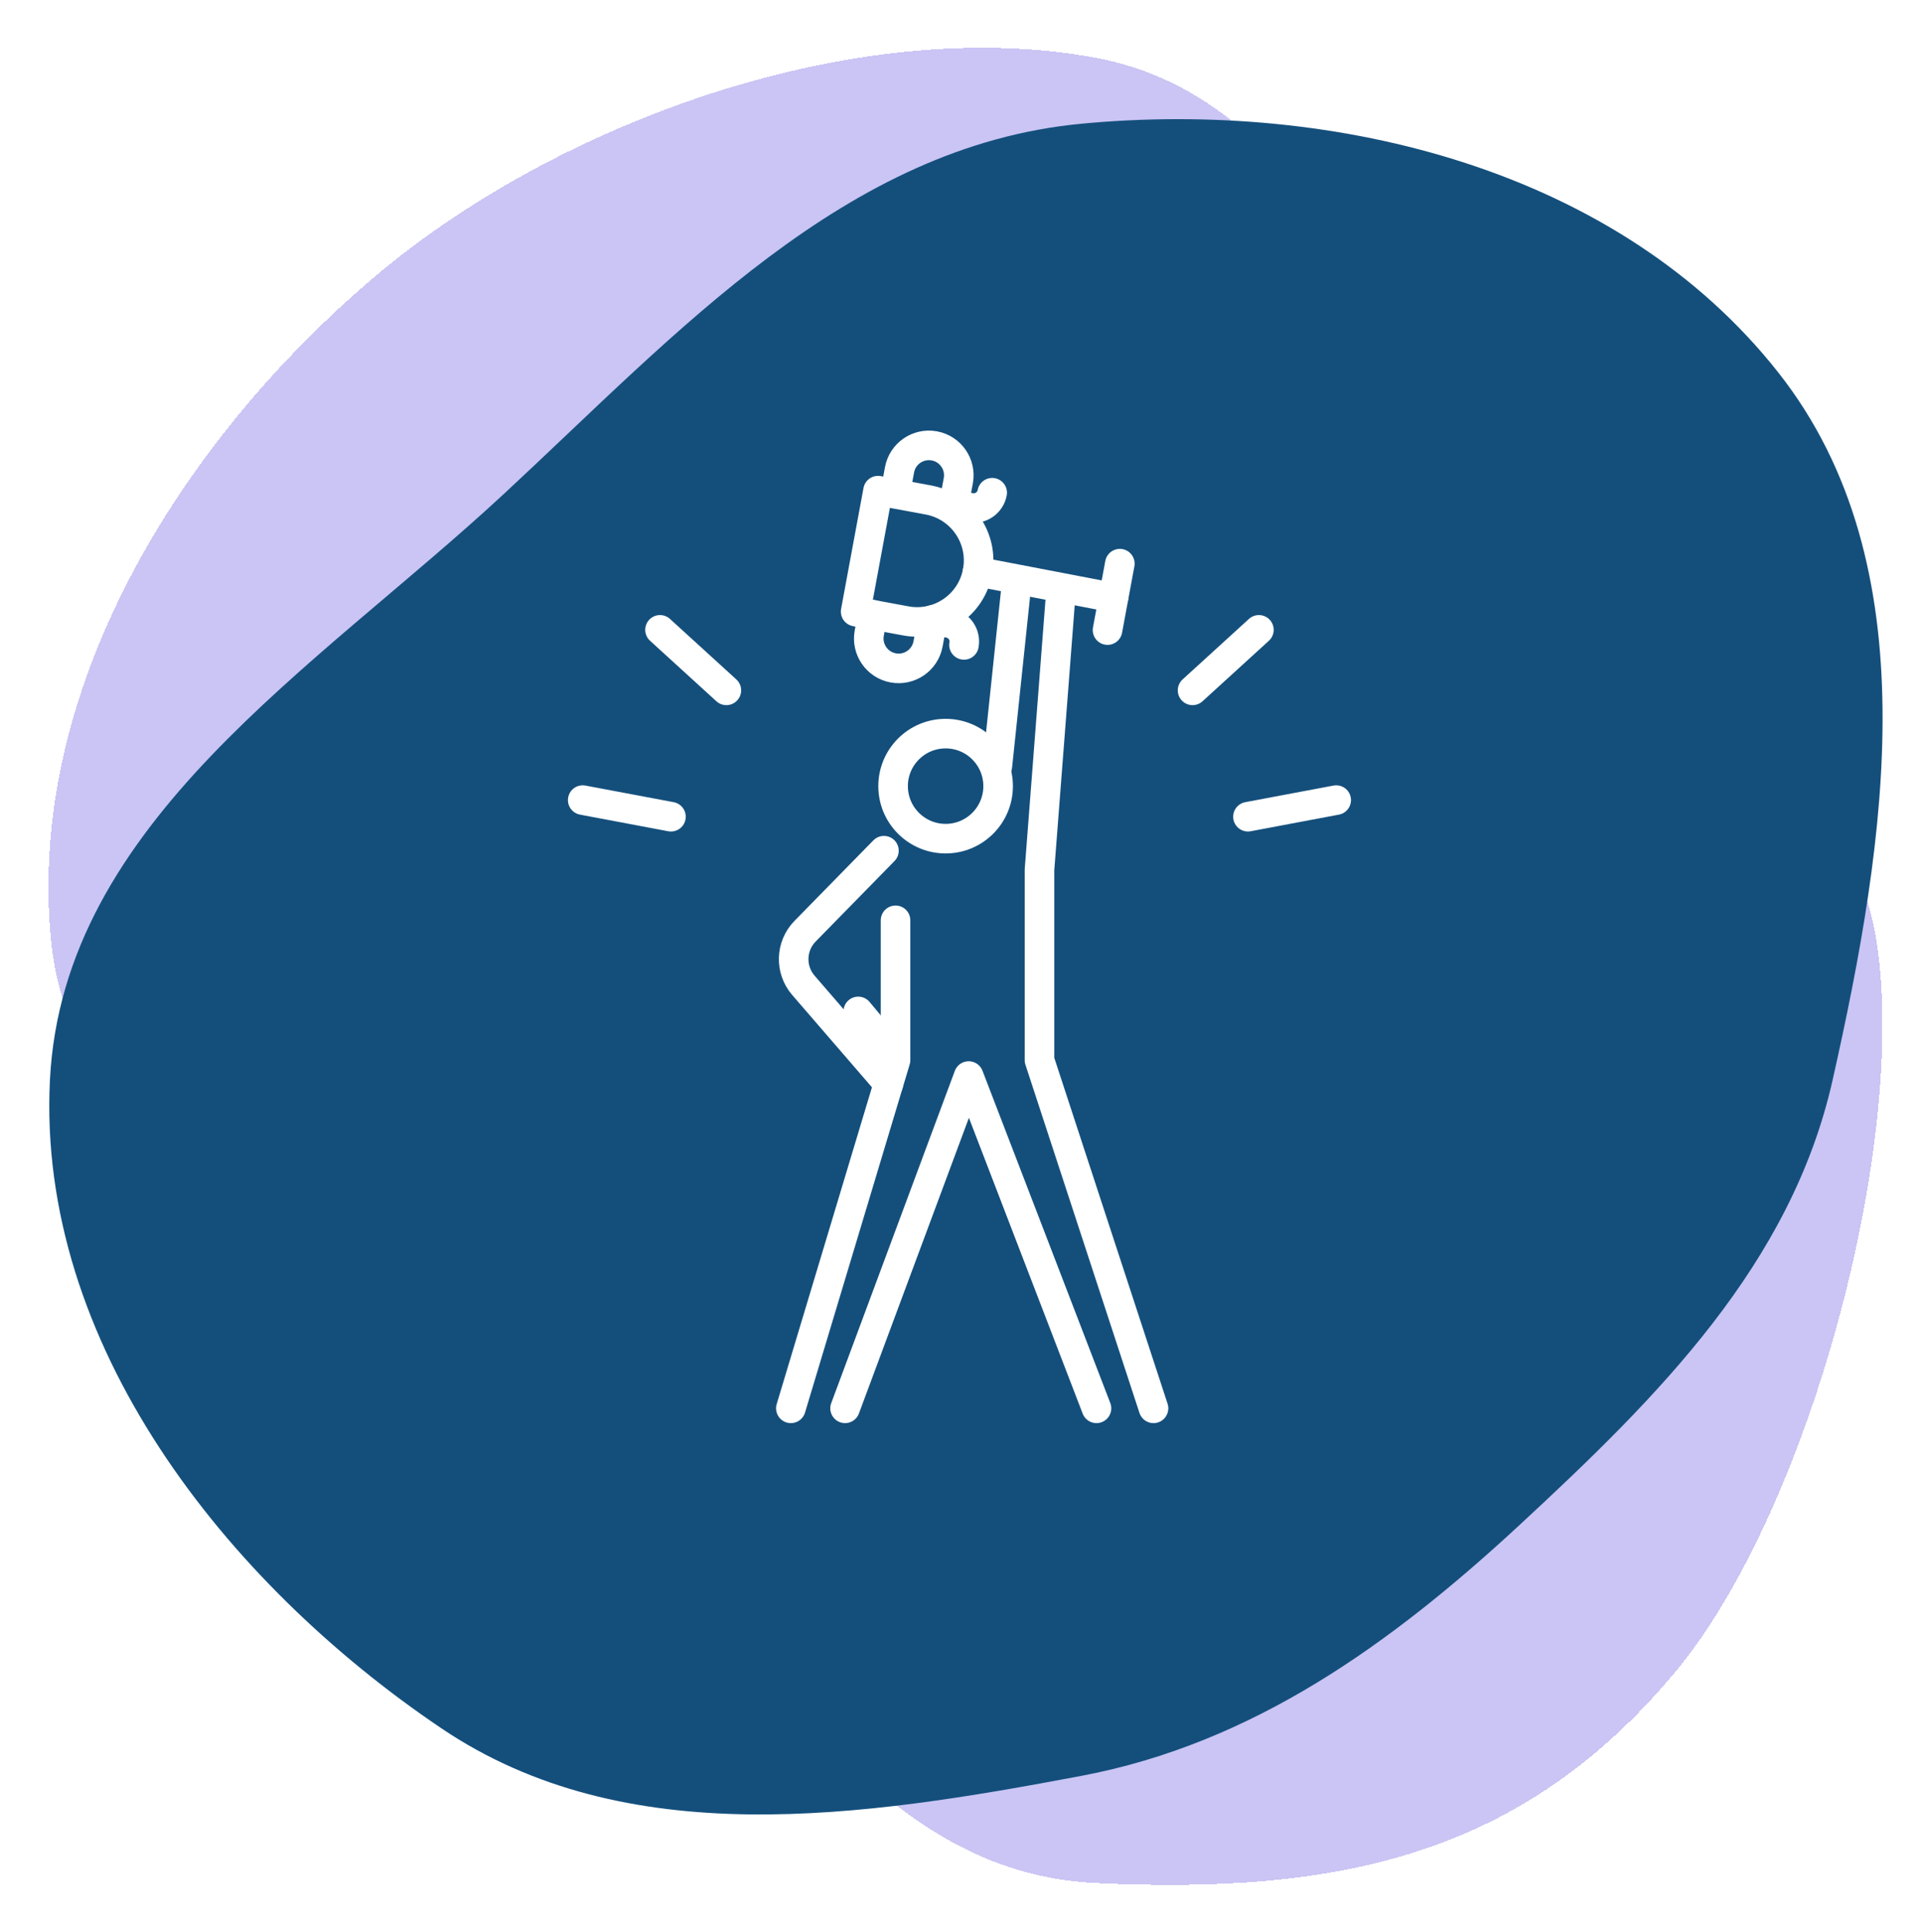 <svg width="195" height="196" viewBox="0 0 195 196" fill="none" xmlns="http://www.w3.org/2000/svg">
<g filter="url(#filter0_d_387_6792)">
<path fill-rule="evenodd" clip-rule="evenodd" d="M111.083 1.847C133.699 6.008 140.496 32.44 155.364 49.269C167.997 63.568 187.601 73.107 190.411 91.637C193.527 112.177 183.505 149.347 170 165.589C154.518 184.209 135.919 188.247 111.083 187.04C86.615 185.852 75.335 158.978 57.499 142.907C38.611 125.887 7.76 116.341 5.204 91.637C2.579 66.264 18.058 41.001 38 24.089C56.489 8.41 86.822 -2.615 111.083 1.847Z" fill="#7E72E2" fill-opacity="0.41" shape-rendering="crispEdges"/>
</g>
<g filter="url(#filter1_d_387_6792)">
<path fill-rule="evenodd" clip-rule="evenodd" d="M109.693 8.555C135.586 6.092 164.267 13.241 180.467 33.853C195.79 53.349 191.395 81.26 185.935 105.56C181.731 124.274 168.202 137.724 154.22 150.674C141.138 162.791 127.117 172.887 109.693 176.177C87.516 180.365 63.542 184.013 44.768 171.341C22.821 156.528 3.724 132.244 5.067 105.56C6.382 79.431 32.017 63.824 51.067 46.161C68.805 29.715 85.754 10.832 109.693 8.555Z" fill="#144F7C"/>
</g>
<g clip-path="url(#clip0_387_6792)">
<path d="M95.939 85.087C98.882 85.087 101.267 82.702 101.267 79.759C101.267 76.817 98.882 74.431 95.939 74.431C92.997 74.431 90.611 76.817 90.611 79.759C90.611 82.702 92.997 85.087 95.939 85.087Z" stroke="white" stroke-width="3" stroke-miterlimit="10" stroke-linecap="round" stroke-linejoin="round"/>
<path d="M101.19 77.725L103.125 59.351" stroke="white" stroke-width="3" stroke-miterlimit="10" stroke-linecap="round" stroke-linejoin="round"/>
<path d="M107.654 59.839L105.463 88.253V107.559L117.032 142.884" stroke="white" stroke-width="3" stroke-miterlimit="10" stroke-linecap="round" stroke-linejoin="round"/>
<path d="M111.246 142.884L98.279 109.171L85.738 142.884" stroke="white" stroke-width="3" stroke-miterlimit="10" stroke-linecap="round" stroke-linejoin="round"/>
<path d="M80.238 142.884L90.859 107.559V93.372" stroke="white" stroke-width="3" stroke-miterlimit="10" stroke-linecap="round" stroke-linejoin="round"/>
<path d="M89.682 86.308L81.681 94.476C80.205 95.984 80.13 98.371 81.51 99.968L90.138 109.956" stroke="white" stroke-width="3" stroke-miterlimit="10" stroke-linecap="round" stroke-linejoin="round"/>
<path d="M87.074 102.617L90.775 107.06" stroke="white" stroke-width="3" stroke-miterlimit="10" stroke-linecap="round" stroke-linejoin="round"/>
<path d="M99.181 57.997C98.553 61.385 95.297 63.623 91.908 62.995L86.81 62.05L89.084 49.779L94.183 50.724C97.571 51.352 99.809 54.608 99.181 57.997Z" stroke="white" stroke-width="3" stroke-miterlimit="10" stroke-linecap="round" stroke-linejoin="round"/>
<path d="M99.181 57.997L112.974 60.643" stroke="white" stroke-width="3" stroke-miterlimit="10" stroke-linecap="round" stroke-linejoin="round"/>
<path d="M112.366 63.927L113.616 57.187" stroke="white" stroke-width="3" stroke-miterlimit="10" stroke-linecap="round" stroke-linejoin="round"/>
<path d="M88.537 62.37L88.193 64.228C87.888 65.875 88.975 67.457 90.621 67.762C92.268 68.067 93.85 66.98 94.156 65.334L94.606 62.901L96.279 63.211C97.312 63.403 97.994 64.395 97.803 65.429" stroke="white" stroke-width="3" stroke-miterlimit="10" stroke-linecap="round" stroke-linejoin="round"/>
<path d="M90.919 49.525L91.263 47.666C91.569 46.02 93.151 44.933 94.797 45.238C96.444 45.543 97.531 47.125 97.226 48.772L96.775 51.204L98.447 51.514C99.481 51.706 100.473 51.023 100.665 49.99" stroke="white" stroke-width="3" stroke-miterlimit="10" stroke-linecap="round" stroke-linejoin="round"/>
<path d="M66.963 63.902L73.695 70.041" stroke="white" stroke-width="3" stroke-miterlimit="10" stroke-linecap="round" stroke-linejoin="round"/>
<path d="M59.121 81.175L68.074 82.861" stroke="white" stroke-width="3" stroke-miterlimit="10" stroke-linecap="round" stroke-linejoin="round"/>
<path d="M127.725 63.902L120.993 70.041" stroke="white" stroke-width="3" stroke-miterlimit="10" stroke-linecap="round" stroke-linejoin="round"/>
<path d="M135.567 81.175L126.614 82.861" stroke="white" stroke-width="3" stroke-miterlimit="10" stroke-linecap="round" stroke-linejoin="round"/>
</g>
<defs>
<filter id="filter0_d_387_6792" x="0.913" y="0.848" width="194.069" height="194.388" filterUnits="userSpaceOnUse" color-interpolation-filters="sRGB">
<feFlood flood-opacity="0" result="BackgroundImageFix"/>
<feColorMatrix in="SourceAlpha" type="matrix" values="0 0 0 0 0 0 0 0 0 0 0 0 0 0 0 0 0 0 127 0" result="hardAlpha"/>
<feOffset dy="4"/>
<feGaussianBlur stdDeviation="2"/>
<feComposite in2="hardAlpha" operator="out"/>
<feColorMatrix type="matrix" values="0 0 0 0 0 0 0 0 0 0 0 0 0 0 0 0 0 0 0.25 0"/>
<feBlend mode="normal" in2="BackgroundImageFix" result="effect1_dropShadow_387_6792"/>
<feBlend mode="normal" in="SourceGraphic" in2="effect1_dropShadow_387_6792" result="shape"/>
</filter>
<filter id="filter1_d_387_6792" x="1" y="8.089" width="194" height="180" filterUnits="userSpaceOnUse" color-interpolation-filters="sRGB">
<feFlood flood-opacity="0" result="BackgroundImageFix"/>
<feColorMatrix in="SourceAlpha" type="matrix" values="0 0 0 0 0 0 0 0 0 0 0 0 0 0 0 0 0 0 127 0" result="hardAlpha"/>
<feOffset dy="4"/>
<feGaussianBlur stdDeviation="2"/>
<feComposite in2="hardAlpha" operator="out"/>
<feColorMatrix type="matrix" values="0 0 0 0 0 0 0 0 0 0 0 0 0 0 0 0 0 0 0.25 0"/>
<feBlend mode="normal" in2="BackgroundImageFix" result="effect1_dropShadow_387_6792"/>
<feBlend mode="normal" in="SourceGraphic" in2="effect1_dropShadow_387_6792" result="shape"/>
</filter>
<clipPath id="clip0_387_6792">
<rect width="102.4" height="102.4" fill="white" transform="translate(47 43.089)"/>
</clipPath>
</defs>
</svg>
